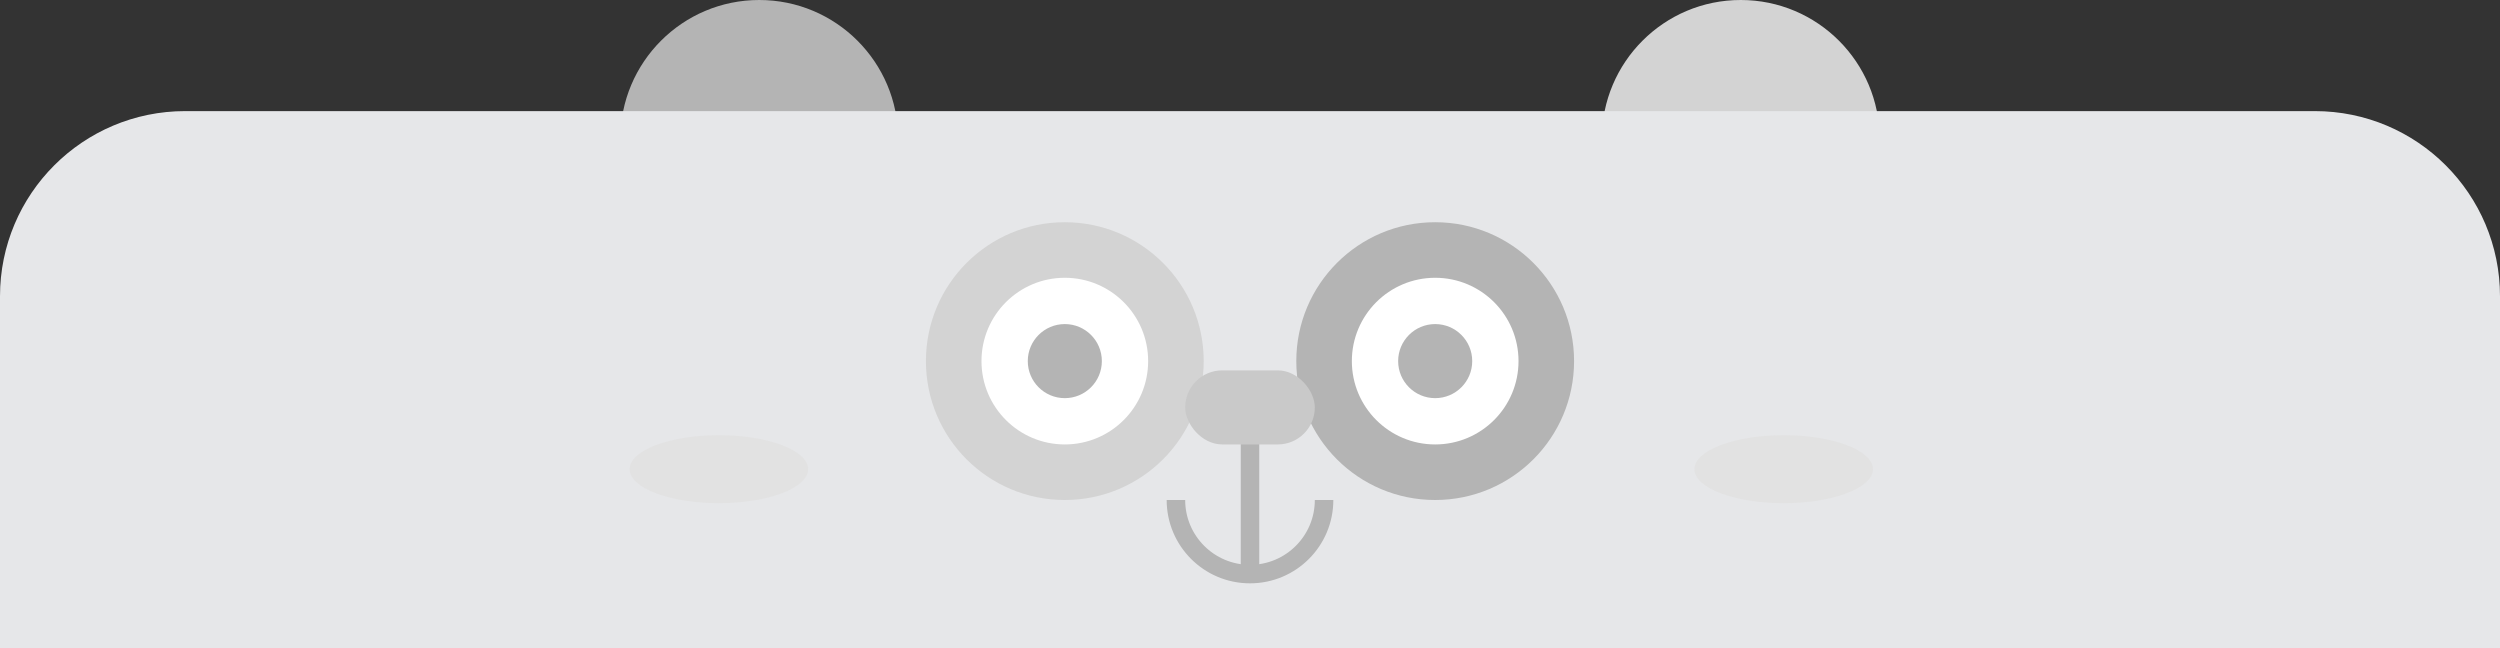 <svg width="270" height="70" viewBox="0 0 270 70" fill="none" xmlns="http://www.w3.org/2000/svg">
<rect x="0" y="0" width="270" height="70" fill="#333333" stroke="none"/>
<g clip-path="url(#clip0_3612_318186)">
<path d="M82 30C90.284 30 97 23.284 97 15C97 6.716 90.284 0 82 0C73.716 0 67 6.716 67 15C67 23.284 73.716 30 82 30Z" fill="#B4B4B4"/>
<path d="M188 30C196.284 30 203 23.284 203 15C203 6.716 196.284 0 188 0C179.716 0 173 6.716 173 15C173 23.284 179.716 30 188 30Z" fill="#D3D3D3"/>
<path fill-rule="evenodd" clip-rule="evenodd" d="M20 12C8.954 12 0 20.954 0 32V70H270V32C270 20.954 261.046 12 250 12H20Z" fill="#E6E7E9"/>
<path d="M130 39C130 47.285 123.287 54 114.995 54C106.704 54 100 47.285 100 39C100 30.715 106.713 24 114.995 24C123.277 24 130 30.715 130 39Z" fill="#D3D3D3"/>
<path d="M124 39C124 43.97 119.97 48 115 48C110.03 48 106 43.97 106 39C106 34.03 110.03 30 115 30C119.97 30 124 34.03 124 39Z" fill="white"/>
<path d="M119 39C119 41.209 117.209 43 115 43C112.791 43 111 41.209 111 39C111 36.791 112.791 35 115 35C117.209 35 119 36.791 119 39Z" fill="#B4B4B4"/>
<path d="M170 39C170 47.285 163.287 54 154.995 54C146.704 54 140 47.285 140 39C140 30.715 146.713 24 154.995 24C163.277 24 170 30.715 170 39Z" fill="#B4B4B4"/>
<path d="M164 39C164 43.97 159.97 48 155 48C150.03 48 146 43.97 146 39C146 34.03 150.03 30 155 30C159.97 30 164 34.03 164 39Z" fill="white"/>
<path d="M159 39C159 41.209 157.209 43 155 43C152.791 43 151 41.209 151 39C151 36.791 152.791 35 155 35C157.209 35 159 36.791 159 39Z" fill="#B4B4B4"/>
<ellipse cx="77.639" cy="50.672" rx="9.639" ry="3.672" fill="#E2E2E2"/>
<ellipse cx="192.639" cy="50.672" rx="9.639" ry="3.672" fill="#E2E2E2"/>
<path d="M143 54C143 58.418 139.418 62 135 62C130.582 62 127 58.418 127 54" stroke="#B4B4B4" stroke-width="2"/>
<line x1="135" y1="44" x2="135" y2="62" stroke="#B4B4B4" stroke-width="2"/>
<rect x="128" y="40" width="14" height="8" rx="4" fill="#C9C9C9"/>
</g>
<defs>
<clipPath id="clip0_3612_318186">
<rect width="270" height="70" fill="white"/>
</clipPath>
</defs>
</svg>
